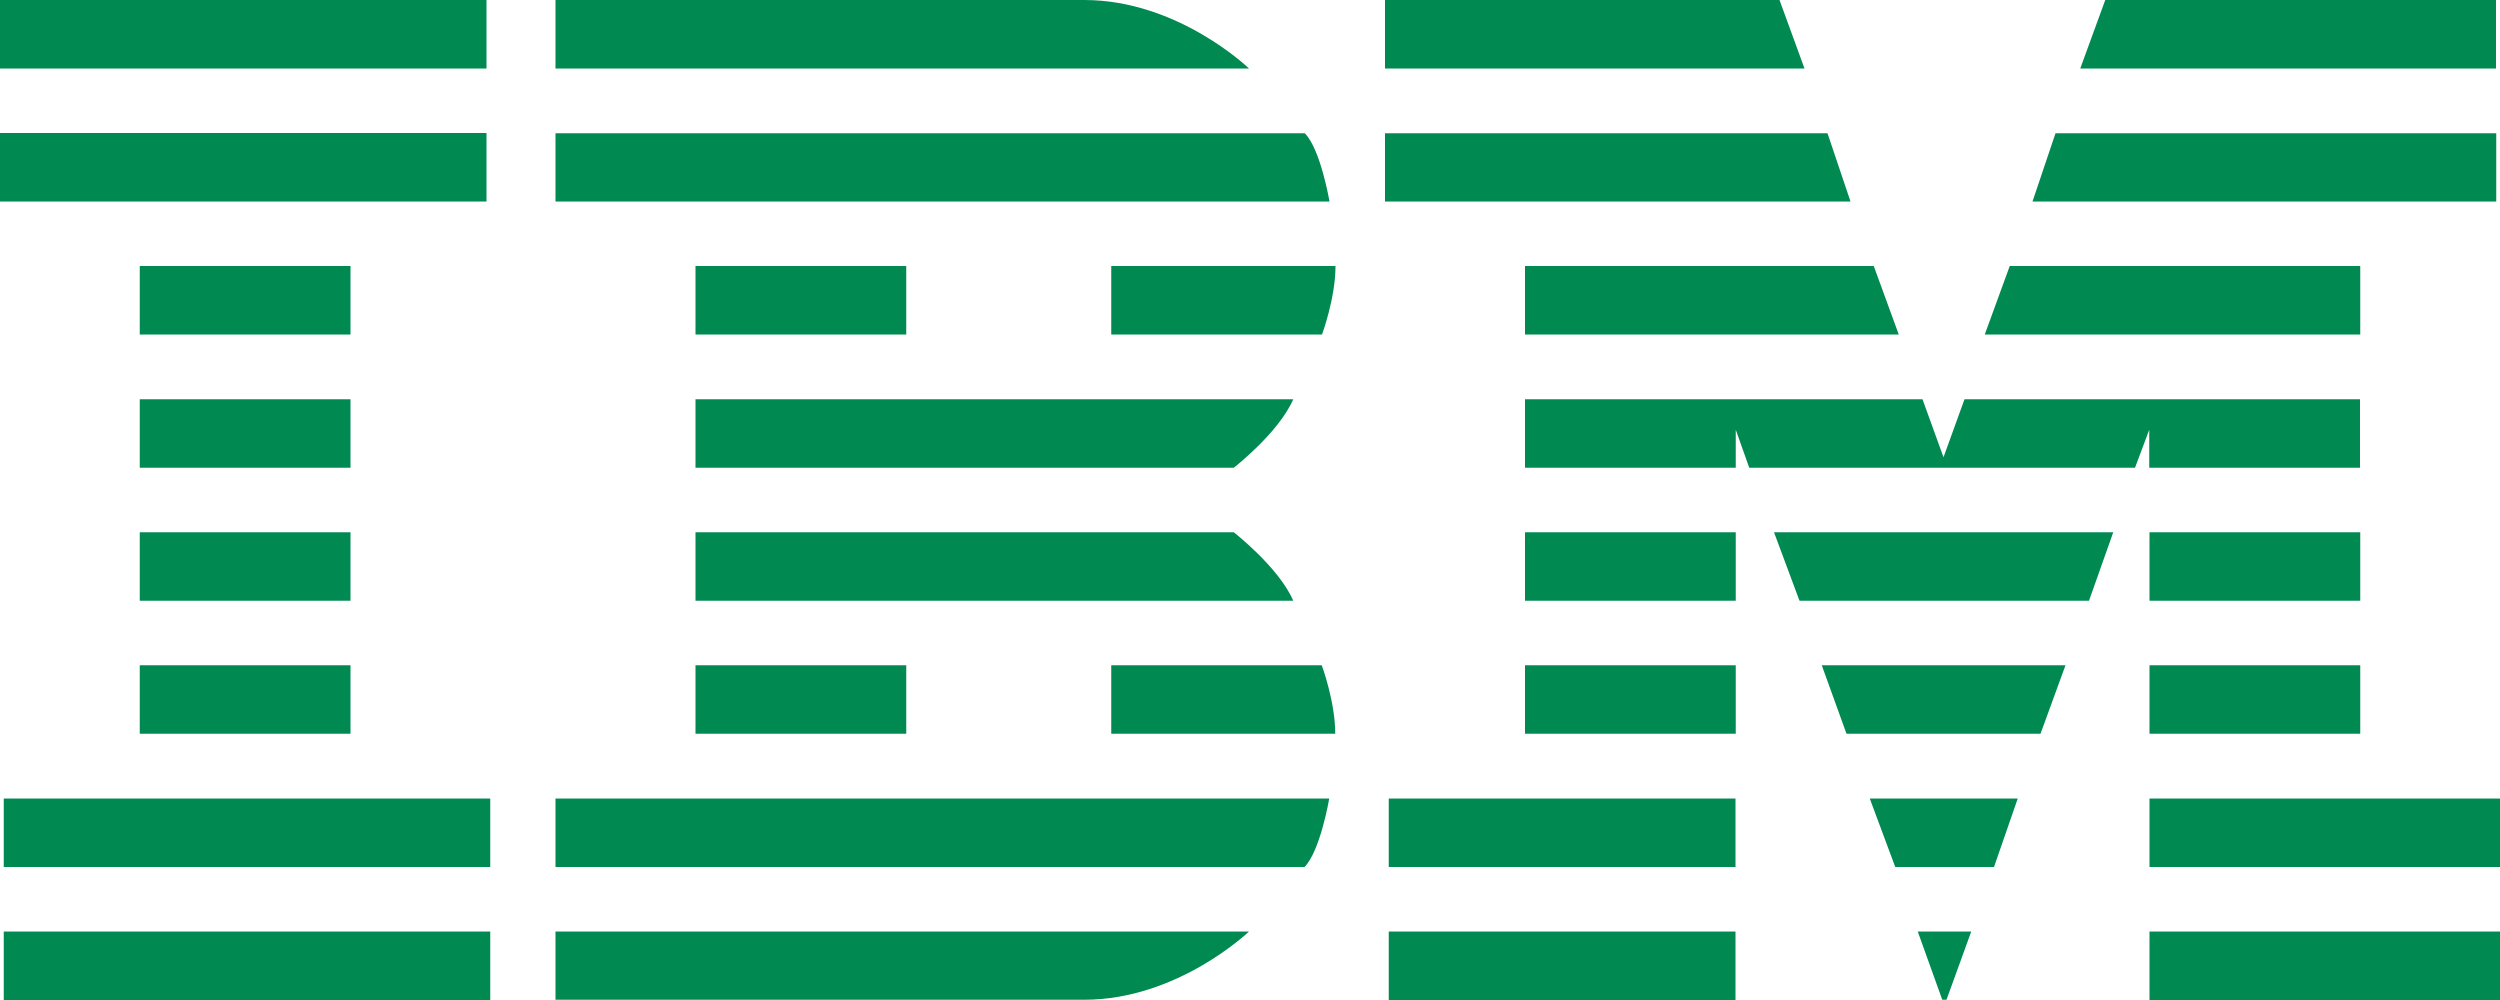 <?xml version="1.0" encoding="utf-8"?>
<!-- Generator: Adobe Illustrator 19.1.0, SVG Export Plug-In . SVG Version: 6.00 Build 0)  -->
<svg version="1.1" id="Layer_1" xmlns="http://www.w3.org/2000/svg" xmlns:xlink="http://www.w3.org/1999/xlink" x="0px" y="0px"
	 viewBox="202 220.9 1000 400" style="enable-background:new 202 220.9 1000 400;" xml:space="preserve">
<style type="text/css">
	.st0{fill:#008A52;}
</style>
<path class="st0" d="M202,220.9v27.4h194.6v-27.4H202z M424.2,220.9v27.4h277.4c0,0-28.3-27.4-65.9-27.4H424.2z M756,220.9v27.4
	h167.8l-10-27.4H756z M1044.1,220.9l-10,27.4h166.3v-27.4H1044.1z M202,274.1v27.4h194.6v-27.4H202z M424.2,274.2v27.3h309.6
	c0,0-3.6-21.1-9.9-27.3H424.2z M756,274.2v27.3h186.2l-9.2-27.3H756z M1024.2,274.2l-9.2,27.3h185.5v-27.3H1024.2z M257.9,327.3
	v27.4h84.3v-27.4H257.9z M480.2,327.3v27.4h84.3v-27.4H480.2z M646.5,327.3v27.4h84.3c0,0,5.4-14.5,5.4-27.4H646.5z M812,327.3v27.4
	h149.5l-10-27.4H812z M1005.9,327.3l-10,27.4h150.2v-27.4H1005.9z M257.9,380.6V408h84.3v-27.4H257.9z M480.2,380.6V408h215.3
	c0,0,18-14,23.8-27.4H480.2z M812,380.6V408h84.3v-15.2l5.4,15.2H1056l5.7-15.2V408h84.3v-27.4H987.8l-8.4,23.2l-8.4-23.2H812z
	 M257.9,433.8v27.4h84.3v-27.4H257.9z M480.2,433.8v27.4h239.1c-5.7-13.3-23.8-27.4-23.8-27.4H480.2z M812,433.8v27.4h84.3v-27.4
	H812z M911.6,433.8l10.2,27.4h115.8l9.7-27.4H911.6z M1061.8,433.8v27.4h84.3v-27.4H1061.8z M257.9,487v27.4h84.3V487H257.9z
	 M480.2,487v27.4h84.3V487H480.2z M646.5,487v27.4h89.6c0-12.9-5.4-27.4-5.4-27.4L646.5,487L646.5,487z M812,487v27.4h84.3V487H812z
	 M930.7,487l9.9,27.4h77.6l10-27.4L930.7,487L930.7,487z M1061.8,487v27.4h84.3V487H1061.8z M203.5,540.3v27.4h194.6v-27.4H203.5z
	 M424.2,540.3v27.4h299.6c6.3-6.3,9.9-27.4,9.9-27.4H424.2z M757.5,540.3v27.4h138.7v-27.4H757.5z M949.9,540.3l10.2,27.4h39.5
	l9.5-27.4H949.9z M1061.8,540.3v27.4H1202v-27.4H1061.8z M203.5,593.5v27.4h194.6v-27.4H203.5z M424.2,593.5v27.3h211.5
	c37.5,0,65.9-27.3,65.9-27.3H424.2z M757.5,593.5v27.4h138.7v-27.4H757.5z M969.1,593.5l9.8,27.3h1.7l9.9-27.3H969.1z M1061.8,593.5
	v27.4H1202v-27.4H1061.8z"/>
</svg>
